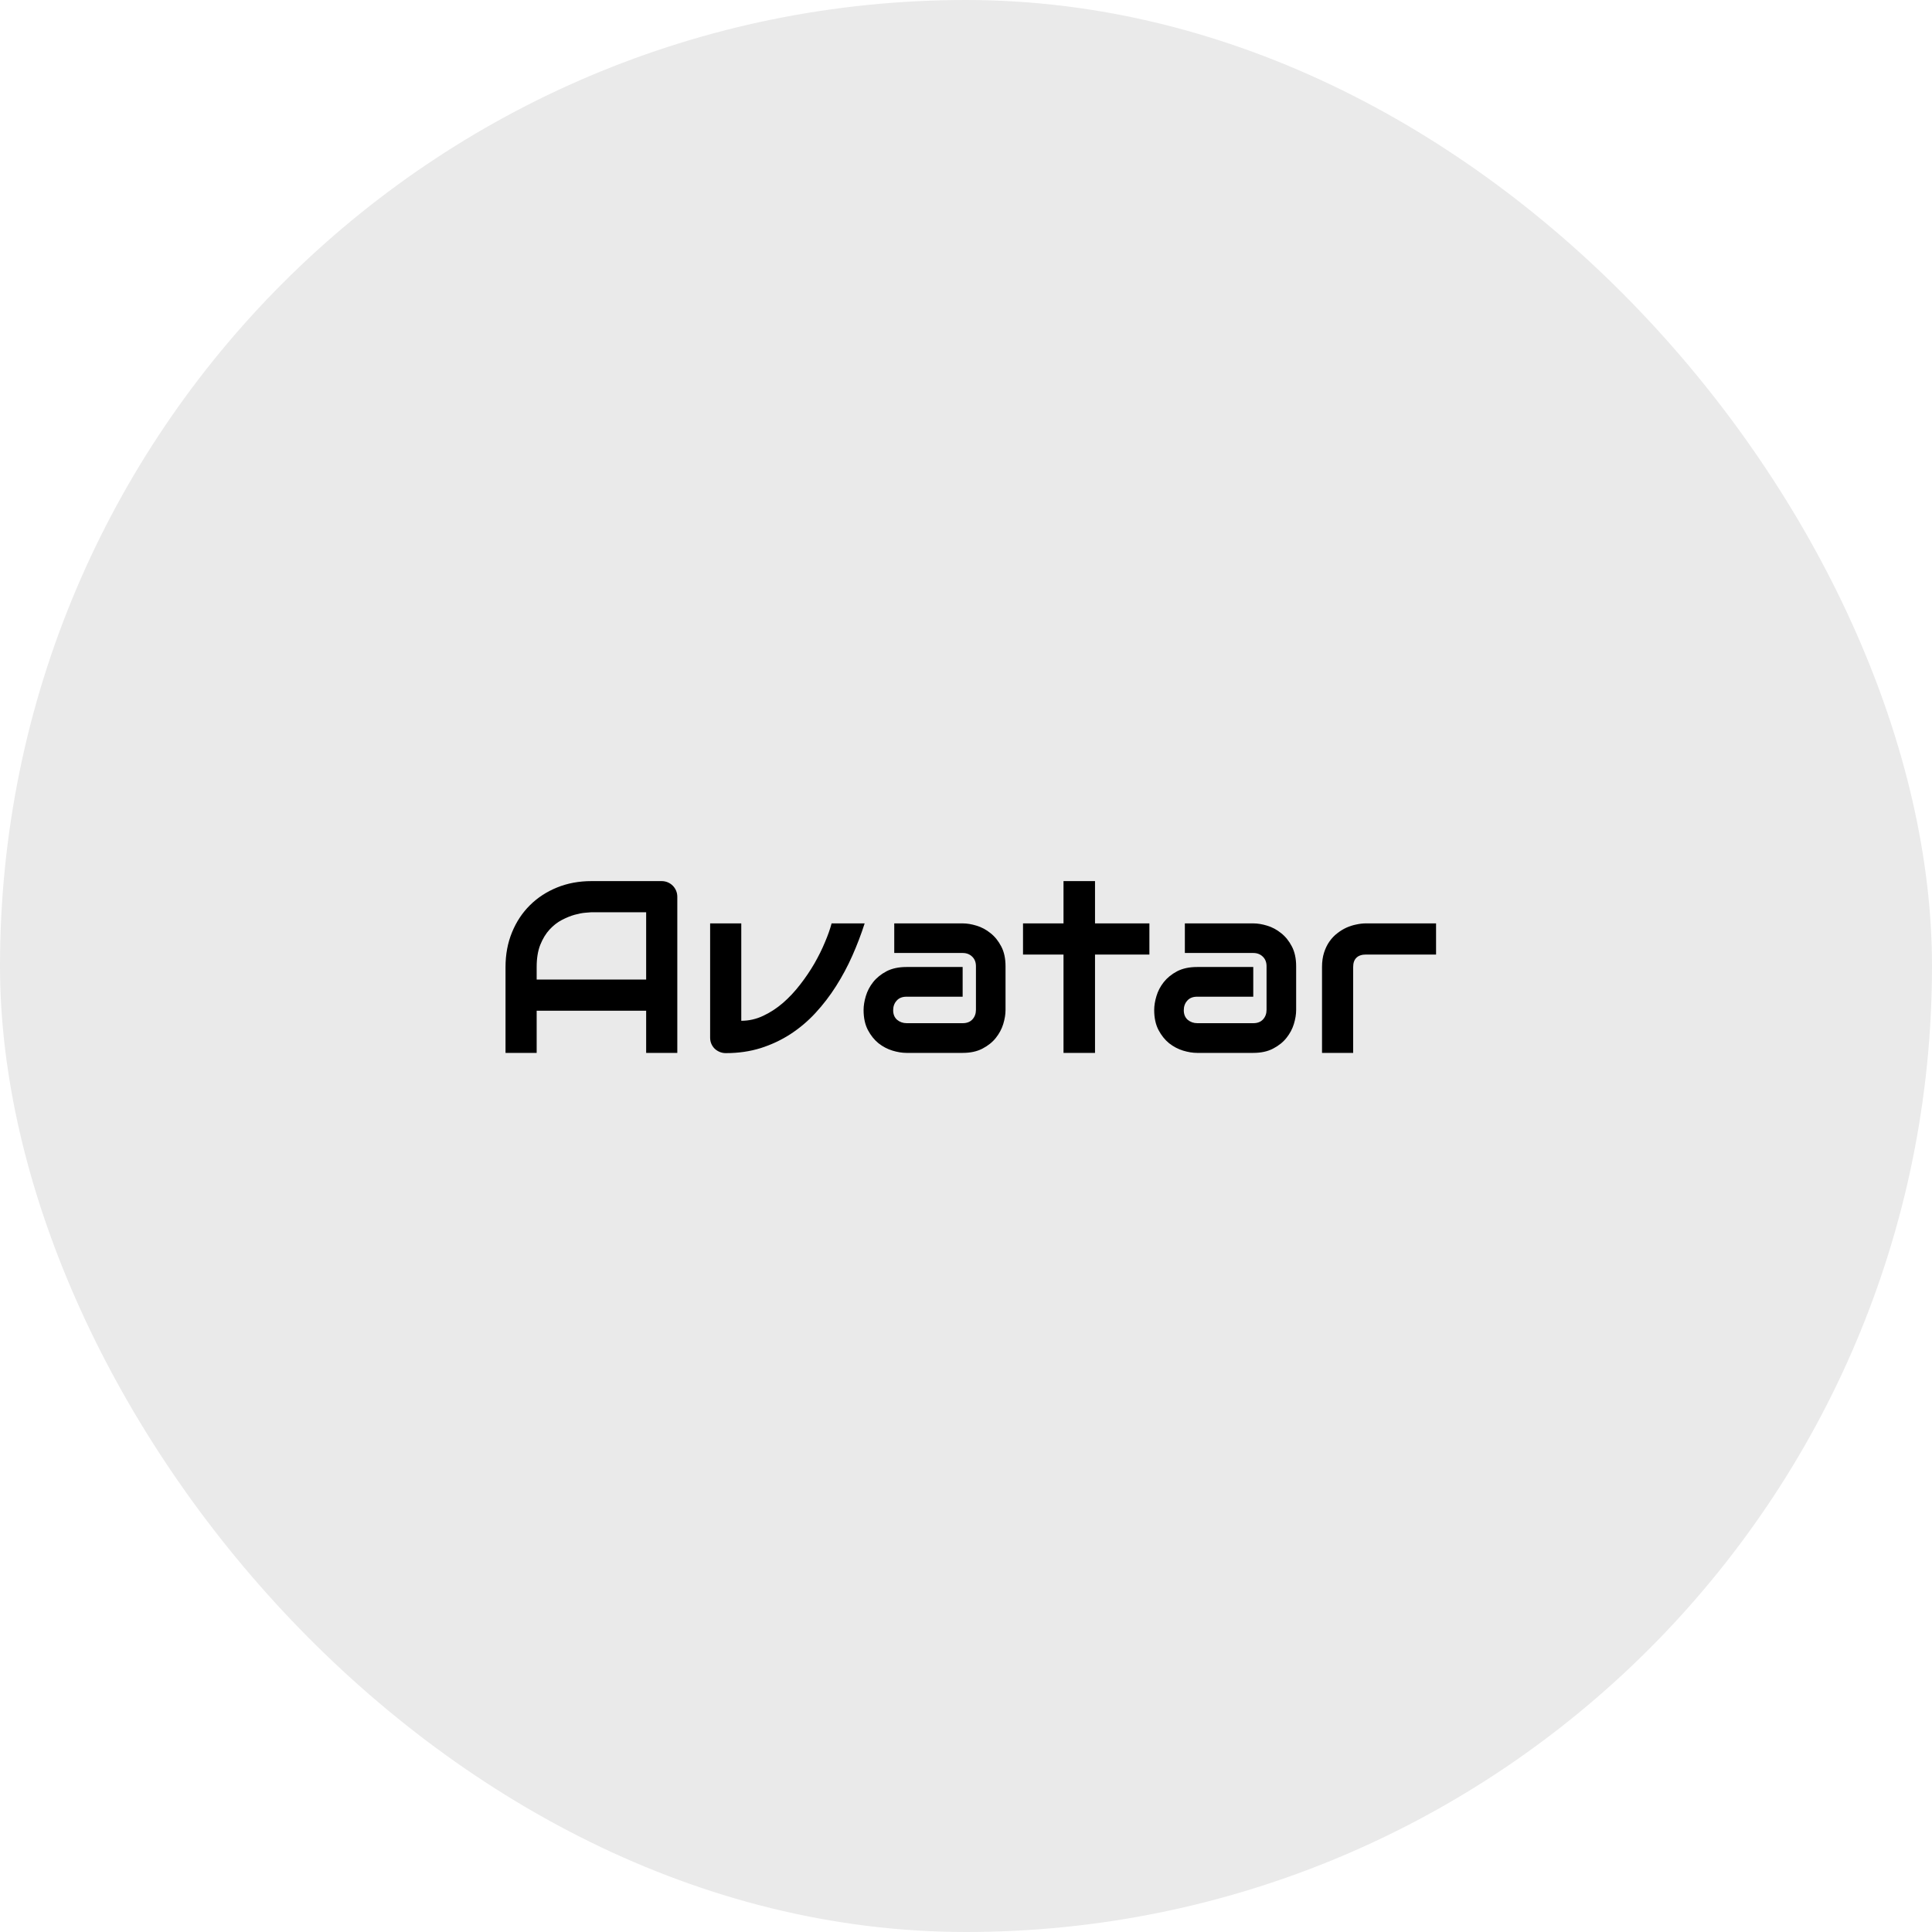 <svg width="189" height="189" viewBox="0 0 189 189" fill="none" xmlns="http://www.w3.org/2000/svg">
<rect width="189" height="189" rx="94.5" fill="#EAEAEA"/>
<path d="M66.258 103H63.211V98.875H52.5V103H49.453V94.598C49.453 93.371 49.664 92.242 50.086 91.211C50.508 90.18 51.094 89.293 51.844 88.551C52.594 87.809 53.48 87.231 54.504 86.816C55.527 86.402 56.645 86.195 57.855 86.195H64.723C64.934 86.195 65.133 86.234 65.32 86.312C65.508 86.391 65.672 86.5 65.812 86.641C65.953 86.781 66.062 86.945 66.141 87.133C66.219 87.32 66.258 87.519 66.258 87.731V103ZM52.5 95.828H63.211V89.242H57.855C57.762 89.242 57.562 89.258 57.258 89.289C56.961 89.312 56.613 89.379 56.215 89.488C55.824 89.598 55.41 89.766 54.973 89.992C54.535 90.219 54.133 90.531 53.766 90.93C53.398 91.328 53.094 91.828 52.852 92.43C52.617 93.023 52.5 93.746 52.5 94.598V95.828ZM84.586 90.332C84.242 91.402 83.84 92.457 83.379 93.496C82.918 94.535 82.387 95.527 81.785 96.473C81.191 97.41 80.523 98.281 79.781 99.086C79.047 99.883 78.231 100.574 77.332 101.16C76.441 101.738 75.469 102.195 74.414 102.531C73.367 102.859 72.231 103.023 71.004 103.023C70.793 103.023 70.594 102.984 70.406 102.906C70.219 102.828 70.055 102.723 69.914 102.59C69.773 102.449 69.664 102.289 69.586 102.109C69.508 101.922 69.469 101.723 69.469 101.512V90.332H72.516V99.859C73.258 99.859 73.969 99.699 74.648 99.379C75.336 99.059 75.984 98.637 76.594 98.113C77.203 97.582 77.766 96.981 78.281 96.309C78.805 95.637 79.269 94.949 79.676 94.246C80.082 93.535 80.426 92.84 80.707 92.16C80.996 91.481 81.211 90.871 81.352 90.332H84.586ZM98.367 98.805C98.367 99.227 98.293 99.684 98.144 100.176C97.996 100.66 97.754 101.113 97.418 101.535C97.09 101.949 96.656 102.297 96.117 102.578C95.586 102.859 94.938 103 94.172 103H88.676C88.254 103 87.797 102.926 87.305 102.777C86.82 102.629 86.367 102.391 85.945 102.062C85.531 101.727 85.184 101.293 84.902 100.762C84.621 100.223 84.481 99.57 84.481 98.805C84.481 98.383 84.555 97.926 84.703 97.434C84.852 96.941 85.09 96.488 85.418 96.074C85.754 95.652 86.188 95.301 86.719 95.019C87.258 94.738 87.91 94.598 88.676 94.598H94.172V97.504H88.676C88.262 97.504 87.941 97.633 87.715 97.891C87.488 98.141 87.375 98.453 87.375 98.828C87.375 99.227 87.504 99.539 87.762 99.766C88.027 99.984 88.34 100.094 88.699 100.094H94.172C94.586 100.094 94.906 99.969 95.133 99.719C95.359 99.469 95.473 99.156 95.473 98.781V94.527C95.473 94.129 95.348 93.812 95.098 93.578C94.856 93.344 94.547 93.227 94.172 93.227H87.481V90.332H94.172C94.594 90.332 95.047 90.406 95.531 90.555C96.023 90.703 96.477 90.945 96.891 91.281C97.312 91.609 97.664 92.043 97.945 92.582C98.227 93.113 98.367 93.762 98.367 94.527V98.805ZM112.441 93.379H107.121V103H104.039V93.379H100.078V90.332H104.039V86.195H107.121V90.332H112.441V93.379ZM126.797 98.805C126.797 99.227 126.723 99.684 126.574 100.176C126.426 100.66 126.184 101.113 125.848 101.535C125.52 101.949 125.086 102.297 124.547 102.578C124.016 102.859 123.367 103 122.602 103H117.105C116.684 103 116.227 102.926 115.734 102.777C115.25 102.629 114.797 102.391 114.375 102.062C113.961 101.727 113.613 101.293 113.332 100.762C113.051 100.223 112.91 99.57 112.91 98.805C112.91 98.383 112.984 97.926 113.133 97.434C113.281 96.941 113.52 96.488 113.848 96.074C114.184 95.652 114.617 95.301 115.148 95.019C115.688 94.738 116.34 94.598 117.105 94.598H122.602V97.504H117.105C116.691 97.504 116.371 97.633 116.145 97.891C115.918 98.141 115.805 98.453 115.805 98.828C115.805 99.227 115.934 99.539 116.191 99.766C116.457 99.984 116.77 100.094 117.129 100.094H122.602C123.016 100.094 123.336 99.969 123.562 99.719C123.789 99.469 123.902 99.156 123.902 98.781V94.527C123.902 94.129 123.777 93.812 123.527 93.578C123.285 93.344 122.977 93.227 122.602 93.227H115.91V90.332H122.602C123.023 90.332 123.477 90.406 123.961 90.555C124.453 90.703 124.906 90.945 125.32 91.281C125.742 91.609 126.094 92.043 126.375 92.582C126.656 93.113 126.797 93.762 126.797 94.527V98.805ZM140.484 93.379H133.629C133.215 93.379 132.902 93.484 132.691 93.695C132.48 93.898 132.375 94.199 132.375 94.598V103H129.328V94.598C129.328 94.074 129.395 93.606 129.527 93.191C129.66 92.777 129.836 92.414 130.055 92.102C130.281 91.781 130.539 91.512 130.828 91.293C131.117 91.066 131.418 90.883 131.73 90.742C132.051 90.602 132.371 90.5 132.691 90.438C133.02 90.367 133.324 90.332 133.605 90.332H140.484V93.379Z" fill="black"/>
</svg>
